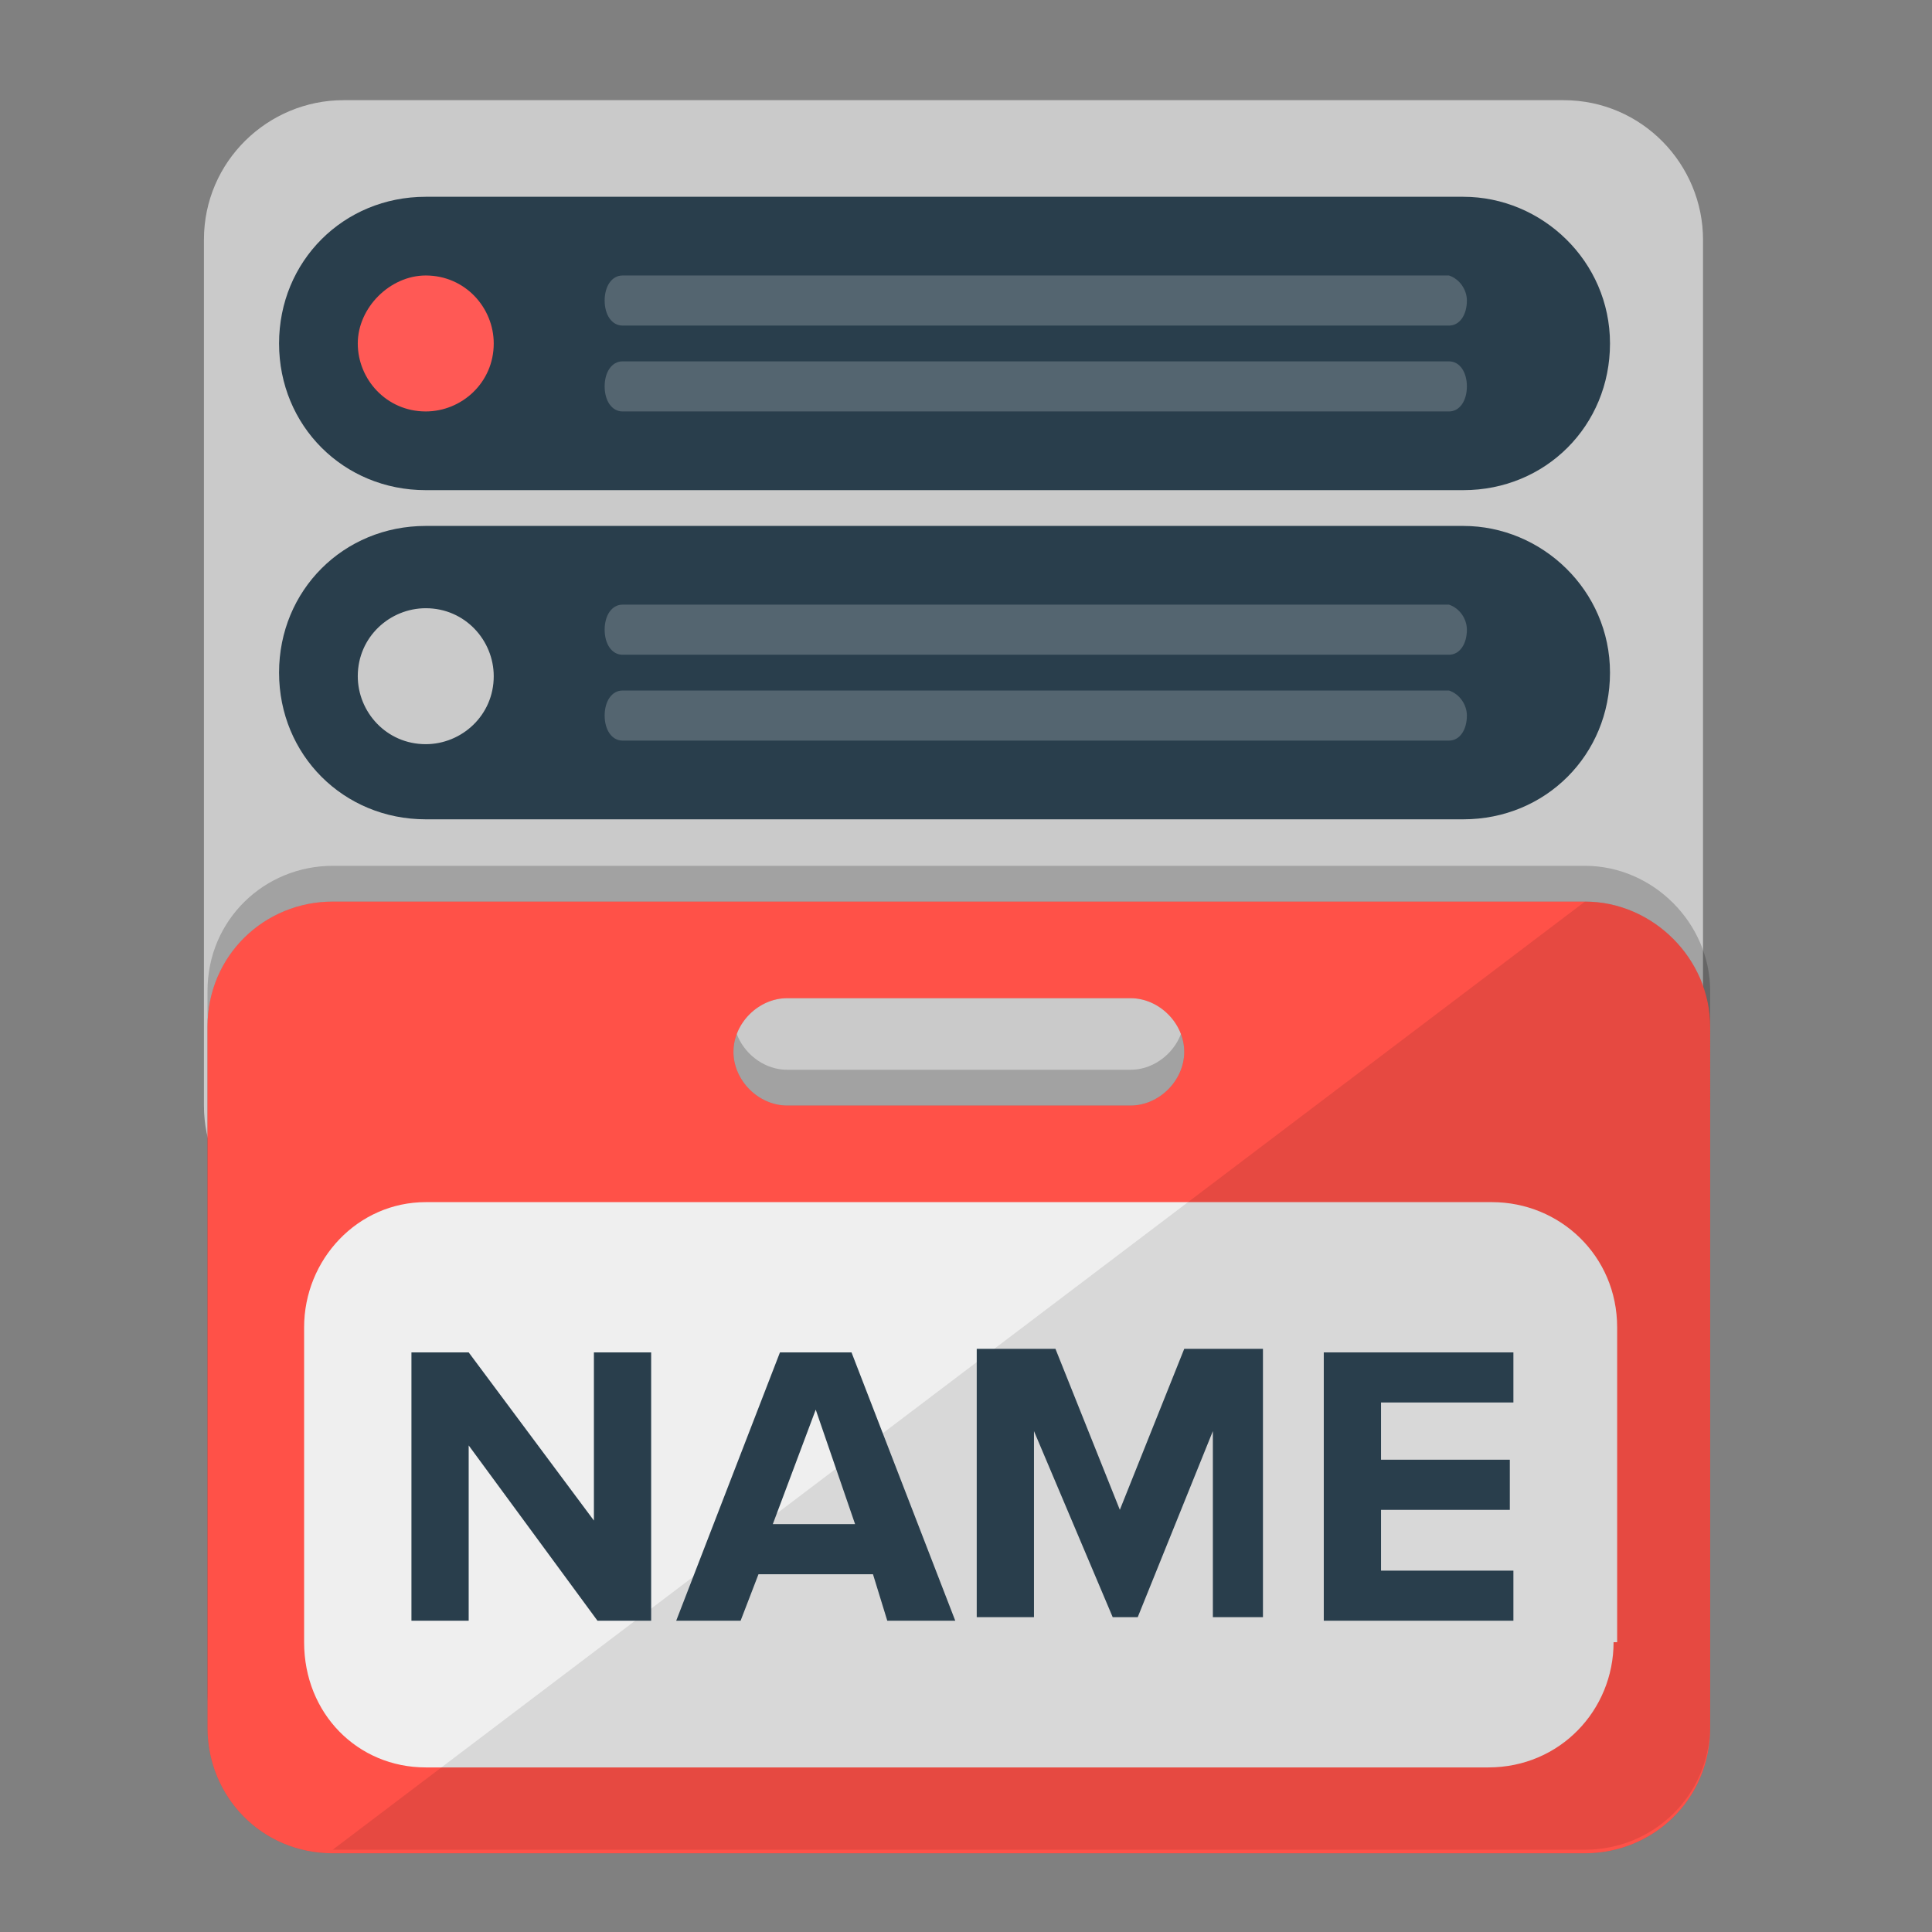 <svg id="Layer_1" xmlns="http://www.w3.org/2000/svg" viewBox="0 0 54 54"><rect x="0" y="0" width="54" height="54" fill="#808080" stroke="none"/><style>.st0{fill:#edb914}.st1{opacity:.2;fill:#3c3c3b}.st2{fill:#c1910a}.st3{fill:#004a54}.st4{opacity:.1}.st5{fill:#46ace1}.st6{fill:#ff5046}.st7{fill:#46b879}.st8{opacity:.2}.st9{fill:#26844e}.st10{fill:#fcd22f}.st11{fill:#428bf4}.st12{fill:#e3e3e3}.st13{fill:#293e4c}.st14{opacity:.4}.st15{fill:#5cd5ff}.st16{fill:#cacaca}.st17{fill:#ff5955}.st18{fill:#ff5148}.st19,.st20{fill:#FFF}.st20,.st21{opacity:.2}.st21{enable-background:new}.st22{fill:#85c457}.st23{fill:#116fce}.st24{opacity:.3;fill:none;stroke:#e3e3e3;stroke-width:2.126;stroke-linecap:round;stroke-miterlimit:10}.st25{fill:#ffdb4a}.st26{fill:#4b4b4b}.st27{opacity:.1;fill:#010000}.st28{fill:#6fbc33}.st29{fill:#af890e}.st30{fill:#76d9fc}.st31{fill-rule:evenodd;clip-rule:evenodd}.st31,.st32{fill:#00a936}.st33{fill:#010000}.st34{fill:#30261b}.st35{fill:#fcd22e}.st36{fill:#fd7600}.st37{opacity:.3}.st38{fill:#f0f0f0}.st39{fill:#b2c61e}.st40{fill:#00b7f1}.st41{opacity:.2;fill:#010000}.st42{opacity:.3;fill:#010000}.st43{fill:#0084fd}.st44{fill:#f7534f}.st45{fill:#54301d}.st46{fill:#ffe4c0}.st47{opacity:.3;fill:#1e0e00}.st48{opacity:.2}.st48,.st49,.st50{fill:#1e0e00}.st50,.st51{opacity:.1}.st51{fill:#FFF}.st52{opacity:.15;fill:#1e0e00}.st53{fill:#78f1ff}.st54{fill:#efefef}.st55{fill:#29353f}.st56{fill:#9dd643}.st57{fill:none;stroke:#293e4c;stroke-width:3;stroke-miterlimit:10}.st58{opacity:.15;enable-background:new}.st59{fill:#0068ba}.st60{fill:#ededed}.st61{fill:#27c15a}.st62{opacity:.3}.st62,.st63{fill:#5b5b5b}.st64{fill:#ececec}.st65{fill:#ffd59b}.st66{fill:#f7cc9a}.st67{fill:#ff8080}.st68{fill:#77503b}.st69{fill:#513123}.st70{opacity:.5;fill:#FFF}.st71{fill:#70462d}.st72{opacity:.15;fill:#010101}.st73{fill:#6d4735}.st74{opacity:.1;fill:#010101}.st75{opacity:.3}.st75,.st76{fill-rule:evenodd;clip-rule:evenodd}.st76{fill:#073b44}.st77{fill:#ffd79d}.st78{opacity:.29}.st79{fill:#ddb890}.st80{opacity:.4}.st80,.st81{fill:#e9b980}.st82{fill:#a0a0a0}</style><path class="st16" d="M47.6 30.9c0 2.2-1.8 3.9-3.9 3.9H9.6c-2.2 0-3.9-1.8-3.9-3.9V6.7c0-2.2 1.8-3.9 3.9-3.9h34.1c2.2 0 3.9 1.8 3.9 3.9v24.2z"/><path class="st13" d="M45 18.8c0 2.3-1.8 4.1-4.1 4.1h-29c-2.3 0-4.1-1.8-4.1-4.1s1.8-4.1 4.1-4.1h29c2.2 0 4.1 1.8 4.1 4.1zM45 9.6c0 2.3-1.8 4.1-4.1 4.1h-29c-2.3 0-4.1-1.8-4.1-4.1s1.8-4.1 4.1-4.1h29c2.2 0 4.1 1.8 4.1 4.1z"/><path class="st17" d="M11.9 7.7c1.1 0 1.9.9 1.9 1.9 0 1.1-.9 1.9-1.9 1.9-1.1 0-1.9-.9-1.9-1.9 0-1 .9-1.9 1.9-1.9z"/><path class="st16" d="M11.9 17c1.1 0 1.9.9 1.9 1.9 0 1.1-.9 1.9-1.9 1.9-1.1 0-1.9-.9-1.9-1.9 0-1.1.9-1.9 1.9-1.9zM11.9 26.2c1.1 0 1.9.9 1.9 1.9 0 1.1-.9 1.9-1.9 1.9-1.1 0-1.9-.9-1.9-1.9 0-1.1.9-1.9 1.9-1.9z"/><path class="st20" d="M41 8.4c0 .4-.2.7-.5.7H17.4c-.3 0-.5-.3-.5-.7 0-.4.2-.7.5-.7h23.1c.3.1.5.4.5.7zM41 10.8c0 .4-.2.7-.5.7H17.4c-.3 0-.5-.3-.5-.7 0-.4.2-.7.5-.7h23.1c.3 0 .5.3.5.7z"/><g class="st8"><path class="st19" d="M41 17.6c0 .4-.2.7-.5.7H17.4c-.3 0-.5-.3-.5-.7 0-.4.2-.7.5-.7h23.1c.3.1.5.4.5.7zM41 20c0 .4-.2.7-.5.7H17.4c-.3 0-.5-.3-.5-.7 0-.4.2-.7.5-.7h23.1c.3.1.5.4.5.7z"/></g><path class="st13" d="M16.7 45.3l-3.6-4.9v4.9h-1.6v-7.5h1.6l3.5 4.7v-4.7h1.6v7.5h-1.5zM24.8 45.3l-.4-1.3h-3.2l-.5 1.3h-1.8l2.9-7.5h2l2.9 7.5h-1.9zm-2-5.9l-1.2 3.2h2.3l-1.1-3.2zM33.9 45.3V40l-2.1 5.2h-.7L28.9 40v5.2h-1.6v-7.5h2.2l1.8 4.5 1.8-4.5h2.2v7.5h-1.4zM37 45.3v-7.5h5.3v1.4h-3.7v1.6h3.6v1.4h-3.6v1.7h3.7v1.4H37z"/><path class="st4" d="M44.3 25.2h-35c-1.9 0-3.5 1.5-3.5 3.5v19.6c0 1.9 1.5 3.5 3.5 3.5h35c1.9 0 3.5-1.5 3.5-3.5V28.7c0-1.9-1.6-3.5-3.5-3.5zM22 27.9h9.6c.8 0 1.5.7 1.5 1.5s-.7 1.5-1.5 1.5H22c-.8 0-1.5-.7-1.5-1.5s.7-1.5 1.5-1.5z"/><path class="st8" d="M44.3 24.2h-35c-1.9 0-3.5 1.5-3.5 3.5v19.6c0 1.9 1.5 3.5 3.5 3.5h35c1.9 0 3.5-1.5 3.5-3.5V27.7c0-1.9-1.6-3.5-3.5-3.5zm-12.7 5.7H22c-.8 0-1.5-.7-1.5-1.5s.7-1.5 1.5-1.5h9.6c.8 0 1.5.7 1.5 1.5s-.7 1.5-1.5 1.5z"/><path class="st18" d="M44.3 25.2h-35c-1.9 0-3.5 1.5-3.5 3.5v19.6c0 1.9 1.5 3.5 3.5 3.5h35c1.9 0 3.5-1.5 3.5-3.5V28.7c0-1.9-1.6-3.5-3.5-3.5zm-12.7 5.7H22c-.8 0-1.5-.7-1.5-1.5s.7-1.5 1.5-1.5h9.6c.8 0 1.5.7 1.5 1.5s-.7 1.5-1.5 1.5z"/><path class="st54" d="M45.1 45.9c0 1.9-1.5 3.5-3.5 3.5H11.9c-1.9 0-3.4-1.5-3.4-3.5v-8.8c0-1.9 1.5-3.5 3.4-3.5h29.8c1.9 0 3.5 1.5 3.5 3.5v8.8z"/><path class="st4" d="M44.3 25.2l-35 26.5h35c1.9 0 3.5-1.5 3.5-3.5V28.7c0-1.9-1.6-3.5-3.5-3.5z"/><g><path class="st13" d="M16.7 45.3l-3.6-4.9v4.9h-1.6v-7.5h1.6l3.5 4.7v-4.7h1.6v7.5h-1.5zM24.8 45.3l-.4-1.3h-3.2l-.5 1.3h-1.8l2.9-7.5h2l2.9 7.5h-1.9zm-2-5.9l-1.2 3.2h2.3l-1.1-3.2zM33.9 45.3V40l-2.1 5.2h-.7L28.9 40v5.2h-1.6v-7.5h2.2l1.8 4.5 1.8-4.5h2.2v7.5h-1.4zM37 45.3v-7.5h5.3v1.4h-3.7v1.6h3.6v1.4h-3.6v1.7h3.7v1.4H37z"/></g></svg>